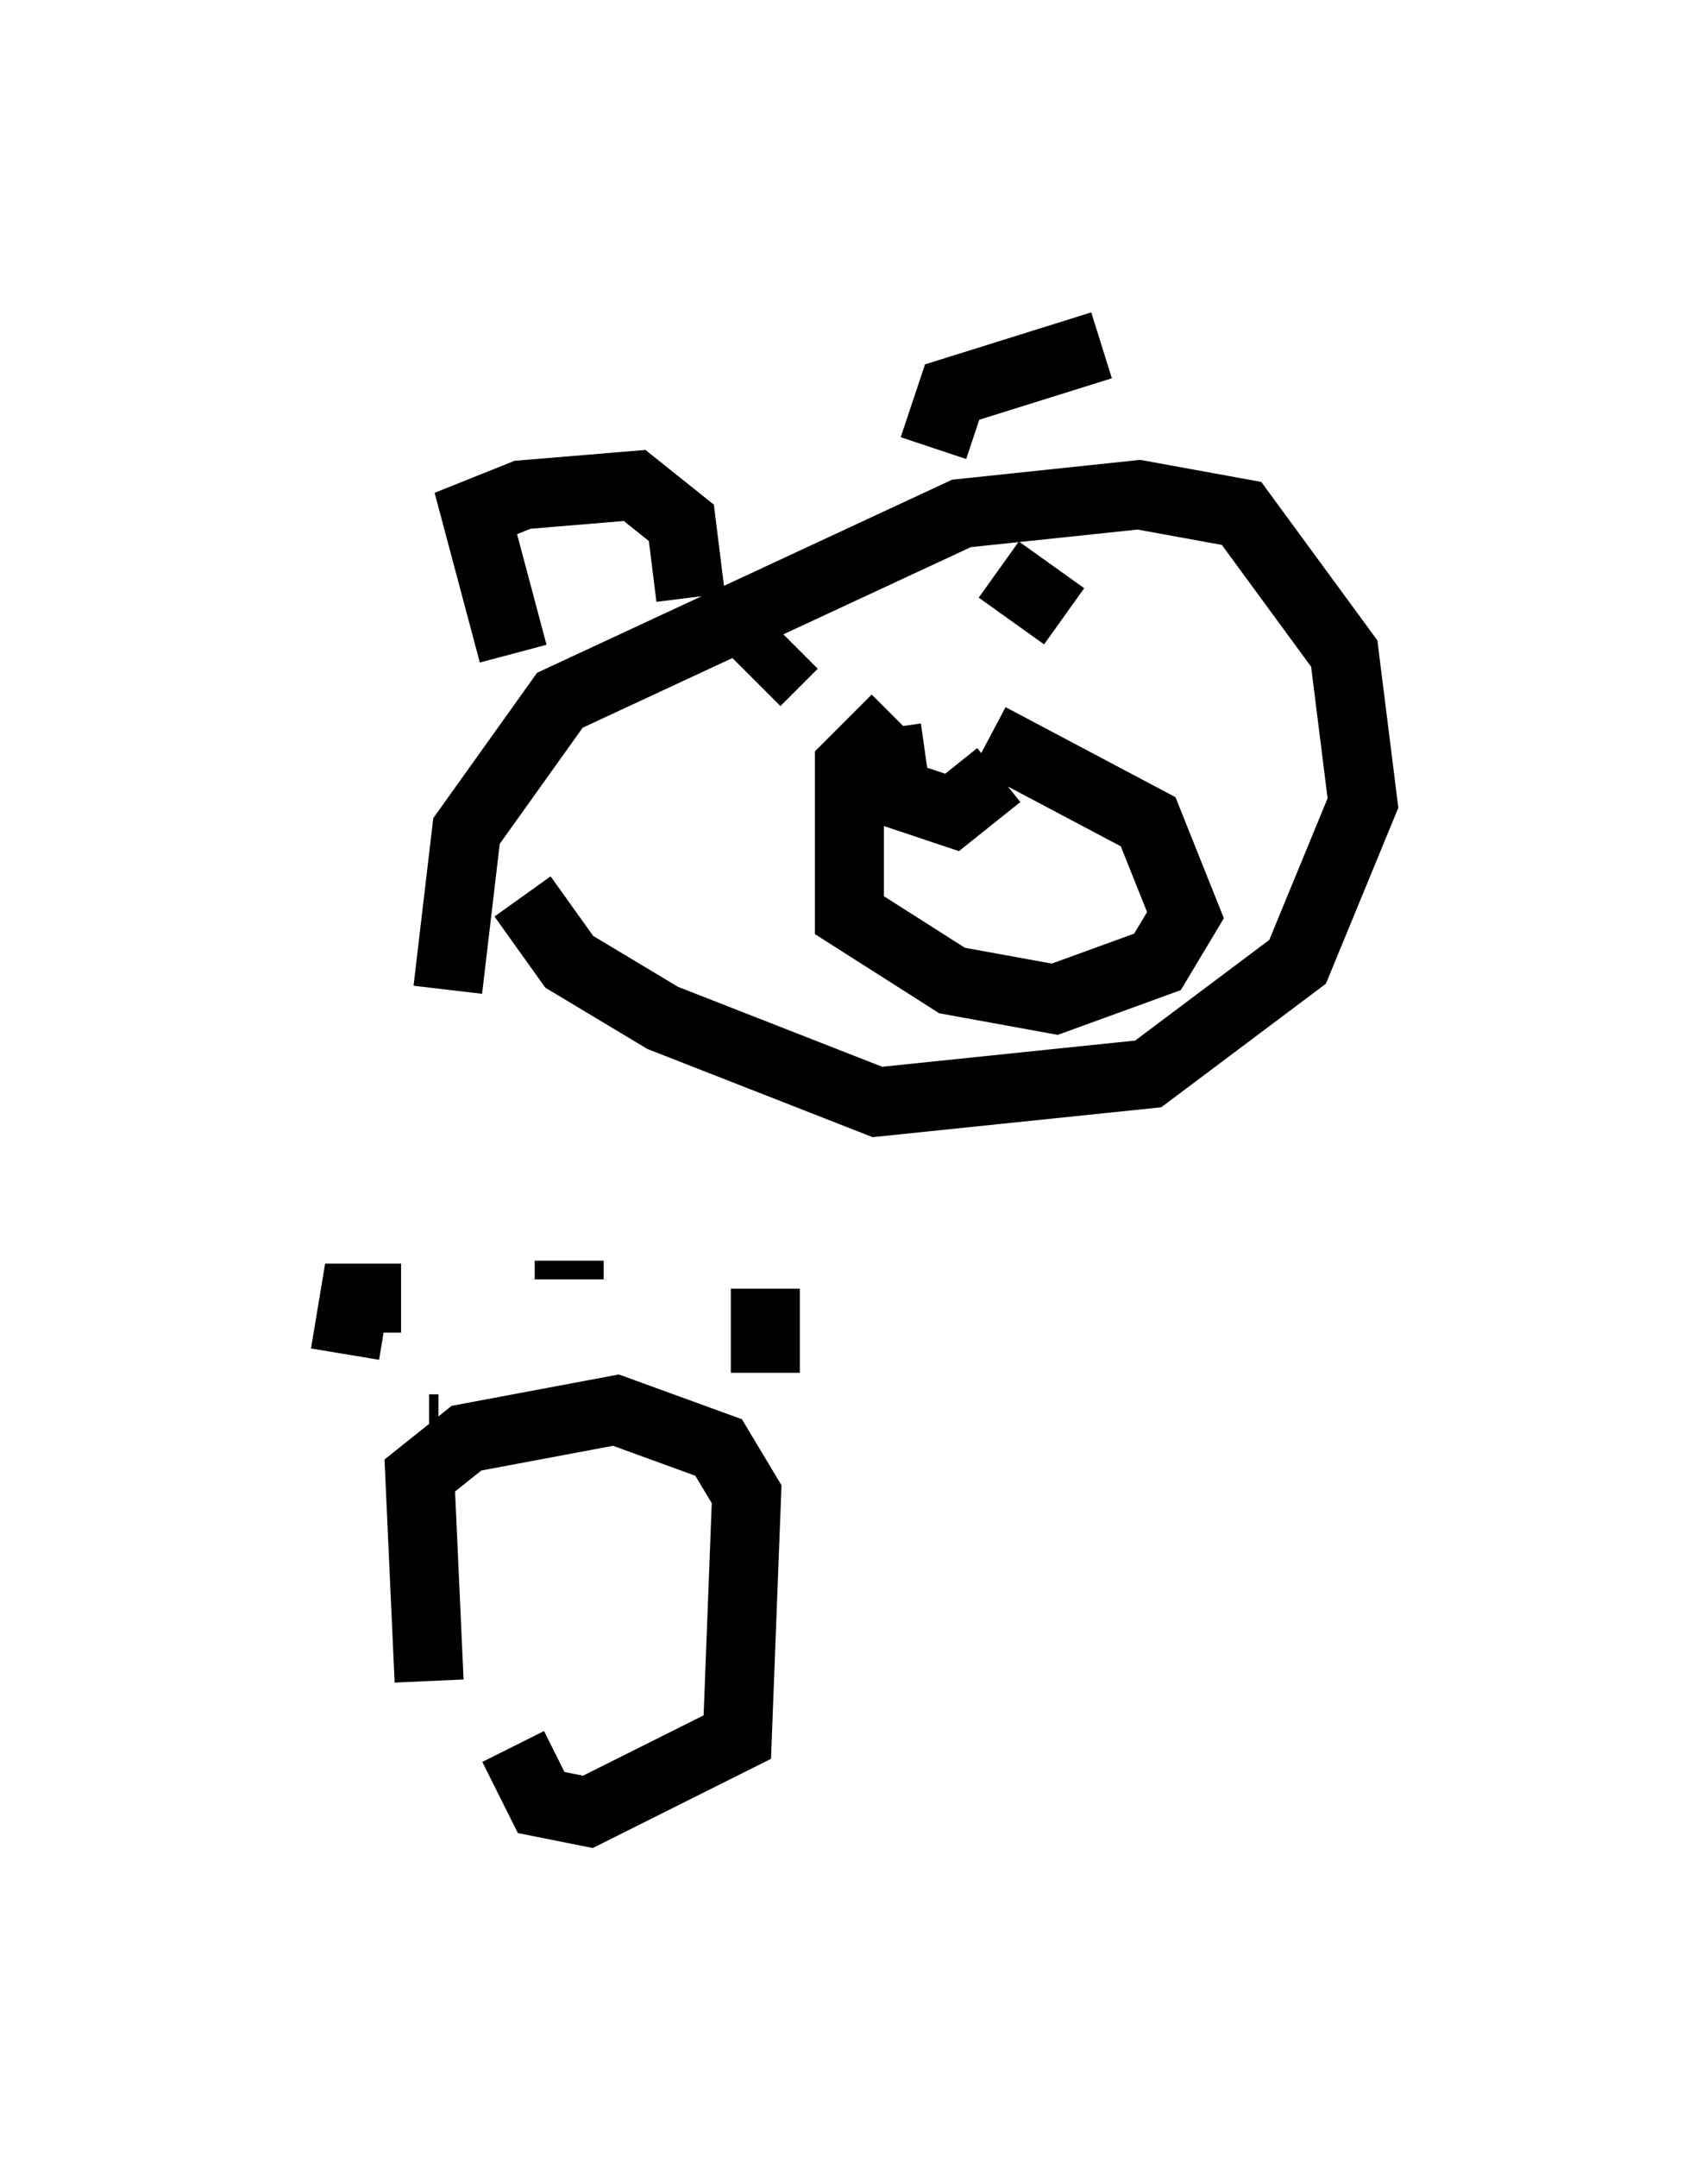 <?xml version="1.0" encoding="utf-8" ?>
<svg baseProfile="full" height="31.245" version="1.1" width="24.75" xmlns="http://www.w3.org/2000/svg" xmlns:ev="http://www.w3.org/2001/xml-events" xmlns:xlink="http://www.w3.org/1999/xlink"><defs /><rect fill="white" height="31.245" width="24.75" x="0" y="0" /><path d="M7.165, 25.703 m-0.947, -1.353 l-0.135, -2.977 0.677, -0.541 l2.165, -0.406 1.488, 0.541 l0.406, 0.677 -0.135, 3.518 l-2.165, 1.083 -0.677, -0.135 l-0.406, -0.812 m-1.218, -4.601 l0.135, 0.0 m-1.353, -1.894 l0.0, 0.0 m0.812, 0.0 l-0.677, 0.0 -0.135, 0.812 m2.165, -1.083 l0.0, 0.0 m1.083, -0.271 l0.0, 0.271 m2.842, 0.135 l0.0, 1.218 m-4.601, -5.548 l0.271, -2.3 1.353, -1.894 l5.819, -2.706 2.571, -0.271 l1.488, 0.271 1.488, 2.03 l0.271, 2.165 -0.947, 2.3 l-2.165, 1.624 -3.924, 0.406 l-3.112, -1.218 -1.353, -0.812 l-0.677, -0.947 m5.413, -2.571 l-0.677, 0.677 0.0, 2.165 l1.488, 0.947 1.488, 0.271 l1.488, -0.541 0.406, -0.677 l-0.541, -1.353 -2.3, -1.218 m-1.488, -0.135 l0.135, 0.947 0.812, 0.271 l0.677, -0.541 m-2.977, -1.894 l0.0, 0.0 m0.0, 0.0 l-0.541, 0.541 m3.518, -1.624 l0.947, 0.677 m-7.984, 0.541 l-0.541, -2.03 0.677, -0.271 l1.624, -0.135 0.677, 0.541 l0.135, 1.083 m3.518, -2.165 l0.271, -0.812 2.165, -0.677 " fill="none" stroke="black" stroke-width="1" /></svg>